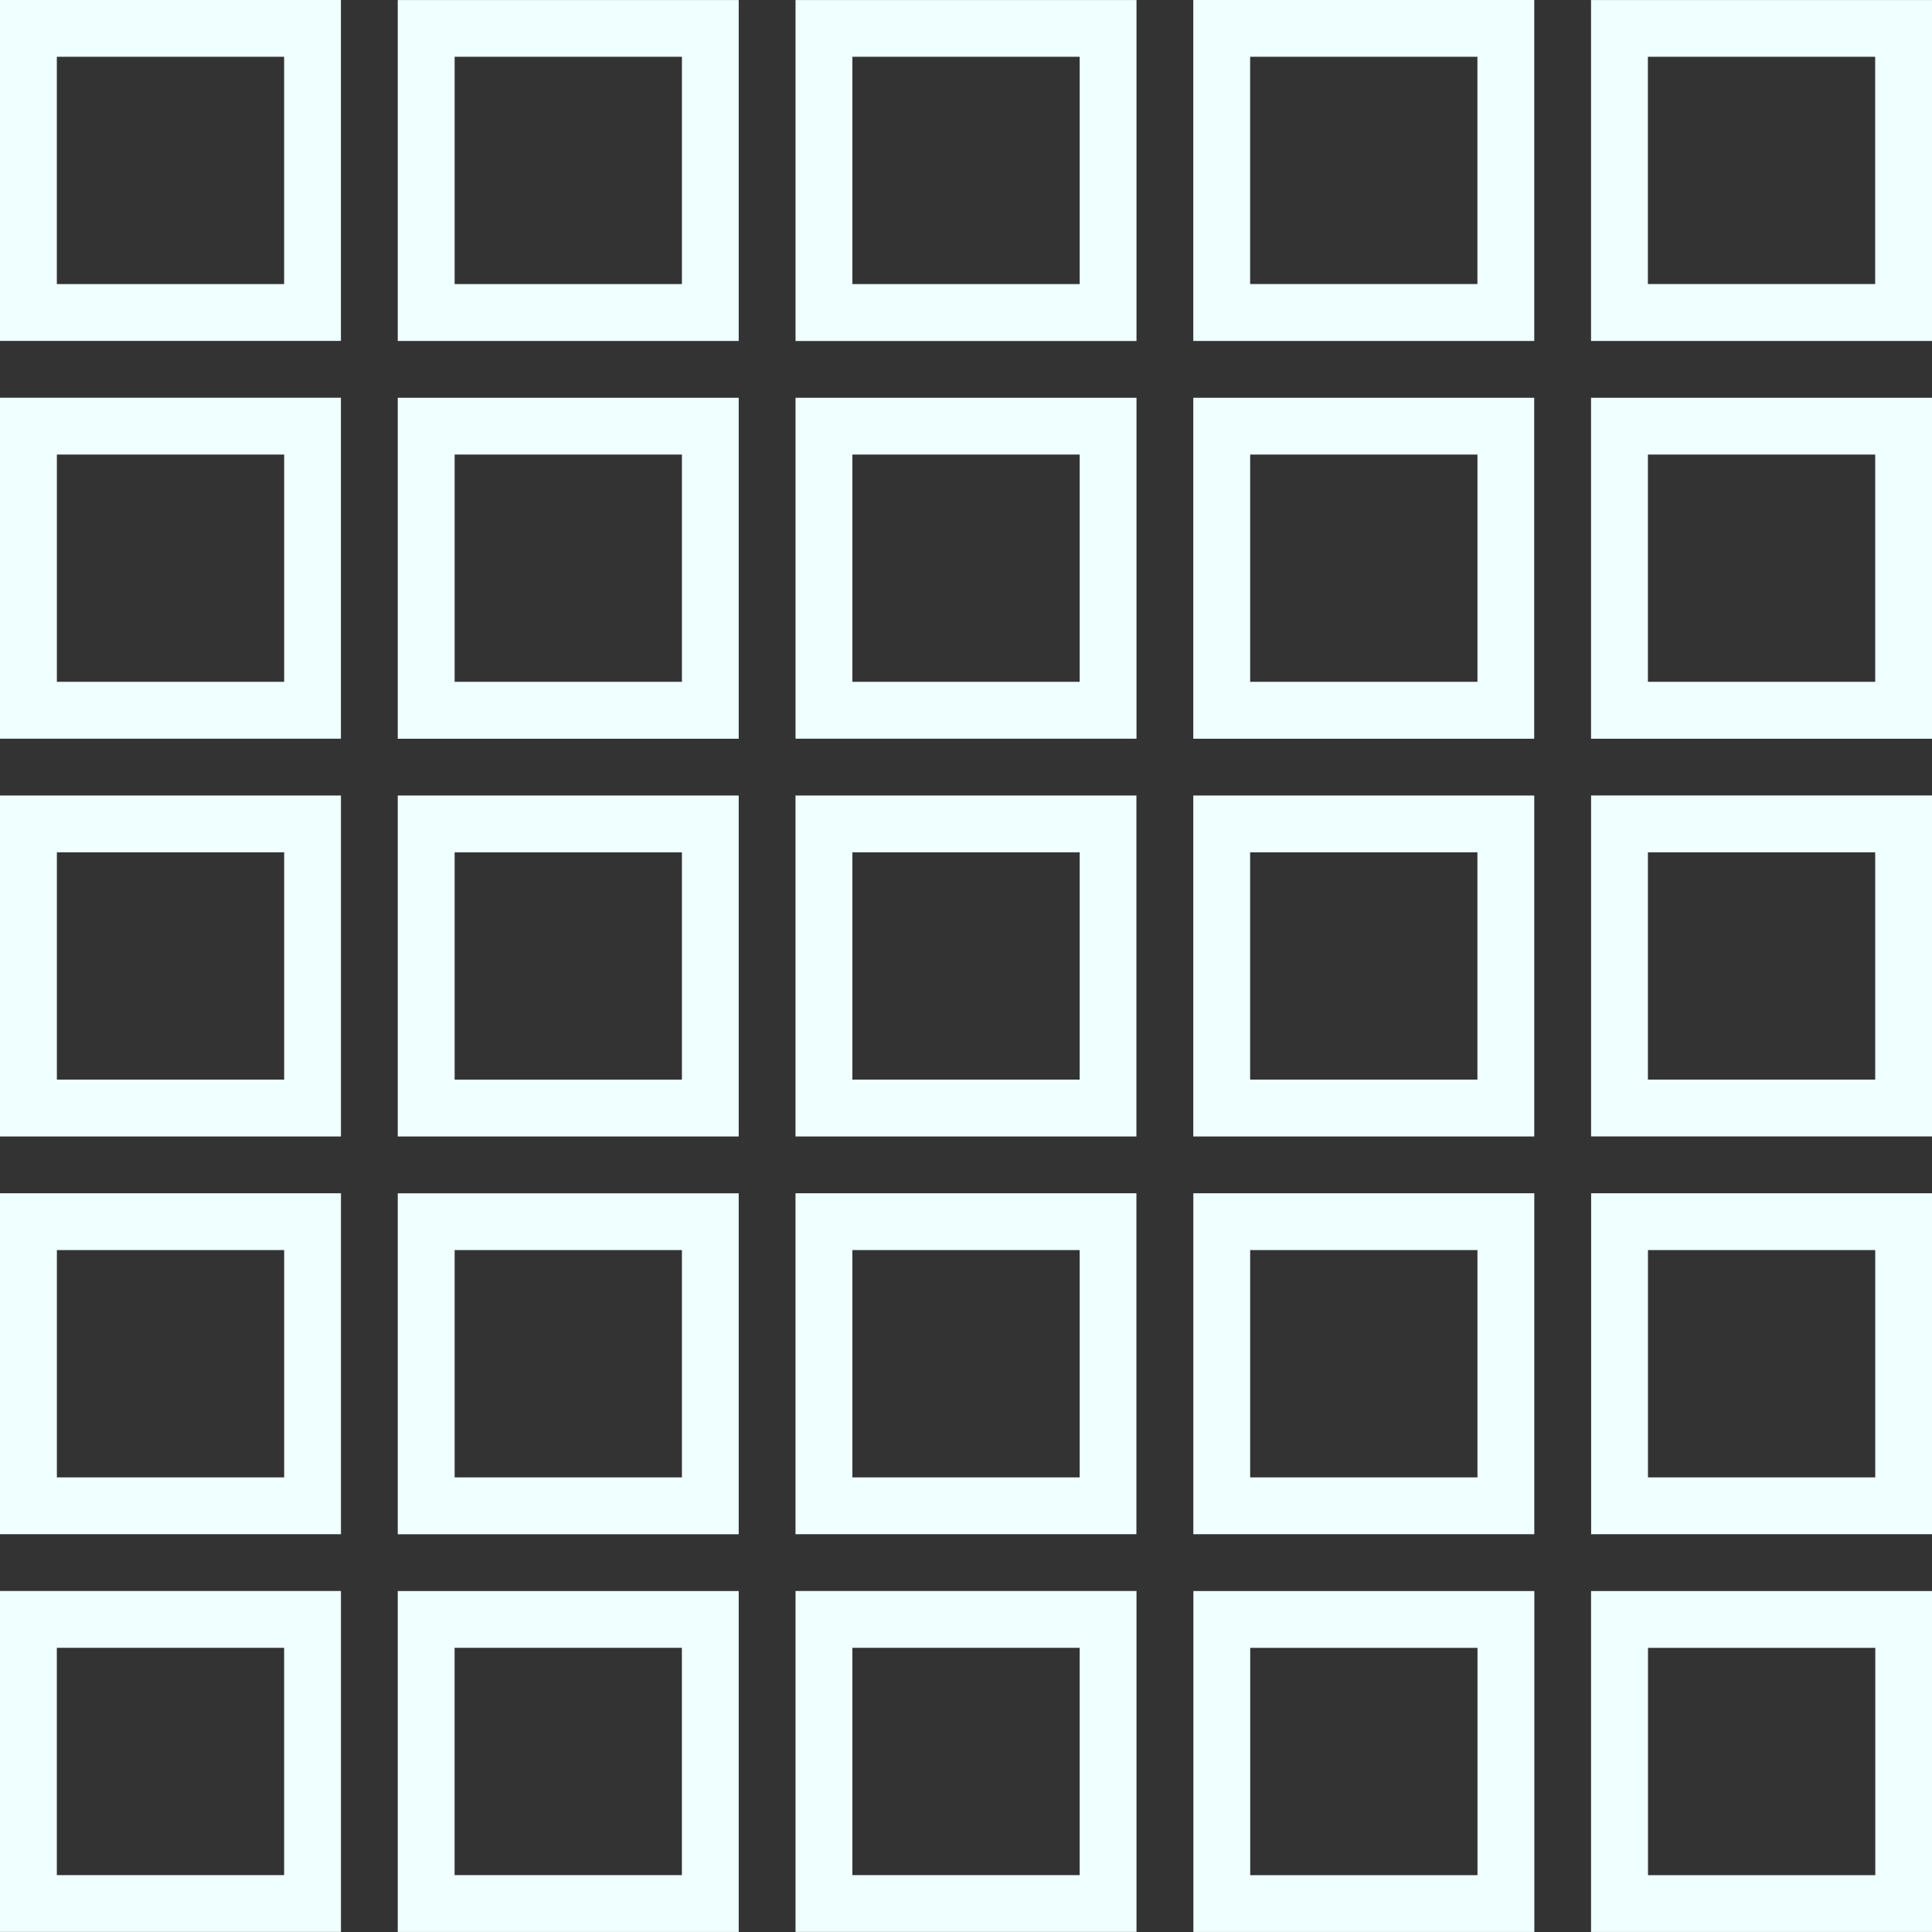 <?xml version="1.0" encoding="UTF-8" standalone="no"?>
<svg xmlns:rdf="http://www.w3.org/1999/02/22-rdf-syntax-ns#" xmlns="http://www.w3.org/2000/svg" xml:space="preserve" height="48" width="48" version="1.1" enable-background="new 0 0 76.00 76.00" xmlns:cc="http://creativecommons.org/ns#" xmlns:dc="http://purl.org/dc/elements/1.1/" viewBox="0 0 48 48"><rect x="0" y="0" width="48" height="48" fill="#333333" stroke="none"/><path stroke-linejoin="round" d="m29.647-0h8.471v8.471h-8.471v-8.471zm-0 9.883h8.47v8.471h-8.47v-8.471zm9.882-9.882h8.471v8.47h-8.471v-8.47zm0 9.882h8.471v8.471h-8.471v-8.471zm-29.647-9.882h8.471v8.47h-8.471v-8.47zm0 9.882h8.471v8.471h-8.471v-8.471zm9.883-9.882h8.471v8.471h-8.471v-8.471zm0 9.882h8.471v8.47h-8.471v-8.47zm9.882 9.882h8.471v8.471h-8.471v-8.471zm-19.765 0h8.471v8.471h-8.471v-8.471zm-0 9.882h8.471v8.471h-8.471v-8.471zm0 9.882h8.471v8.47h-8.471v-8.47zm9.882-19.765h8.47v8.471h-8.47v-8.471zm0 9.882h8.47v8.471h-8.47v-8.471zm-19.764-29.646h8.47v8.47h-8.47v-8.47zm0 9.882h8.47v8.471h-8.47v-8.471zm0 9.882h8.471v8.471h-8.471v-8.471zm0 9.882h8.471v8.471h-8.471v-8.471zm0 9.882h8.471v8.47h-8.471v-8.47zm19.765 0h8.471v8.47h-8.471v-8.47zm1.412 1.412v5.647h5.647v-5.647h-5.647zm18.353-21.177h8.471v8.471h-8.471v-8.471zm1.412 1.412v5.647h5.647v-5.647h-5.647zm-11.294 8.471h8.471v8.471h-8.471v-8.471zm1.412 1.412v5.647h5.647v-5.647h-5.647zm8.471-1.412h8.471v8.471h-8.471v-8.471zm1.412 1.412v5.647h5.647v-5.647h-5.647zm-11.294 8.471h8.471v8.47h-8.471v-8.47zm1.412 1.412v5.647h5.647v-5.647h-5.647zm8.471-1.412h8.471l-0.003 8.47h-8.471v-8.47zm1.412 1.412v5.647h5.647v-5.647h-5.647zm-39.532-39.53v5.647h5.647v-5.647h-5.647zm19.765 9.882v5.647h5.647v-5.647h-5.647zm-9.882 0v5.647h5.647v-5.647h-5.647zm-9.882 9.882v5.647h5.647v-5.647h-5.647zm0-9.882v5.647h5.647v-5.647h-5.647zm29.647 0v5.647h5.647v-5.647h-5.647zm9.882 0v5.647h5.647v-5.647h-5.647zm-29.647-9.882v5.647h5.647v-5.647h-5.647zm9.882 0v5.647h5.647v-5.647h-5.647zm-9.882 19.765v5.647h5.647v-5.647h-5.647zm-9.882 9.882v5.647h5.647v-5.647h-5.647zm9.882 0v5.647h5.647v-5.647h-5.647zm9.882 0v5.647h5.647v-5.647h-5.647zm-19.765 9.882v5.647h5.647v-5.647h-5.647zm9.882 0v5.647h5.647v-5.647h-5.647zm19.765-39.53v5.647h5.647v-5.647h-5.647zm9.882 0v5.647h5.647v-5.647h-5.647zm-9.882 19.765v5.647h5.647v-5.647h-5.647zm-9.882 0v5.647h5.647v-5.647h-5.647z" stroke-width=".2" fill="#f0ffff"/></svg>
